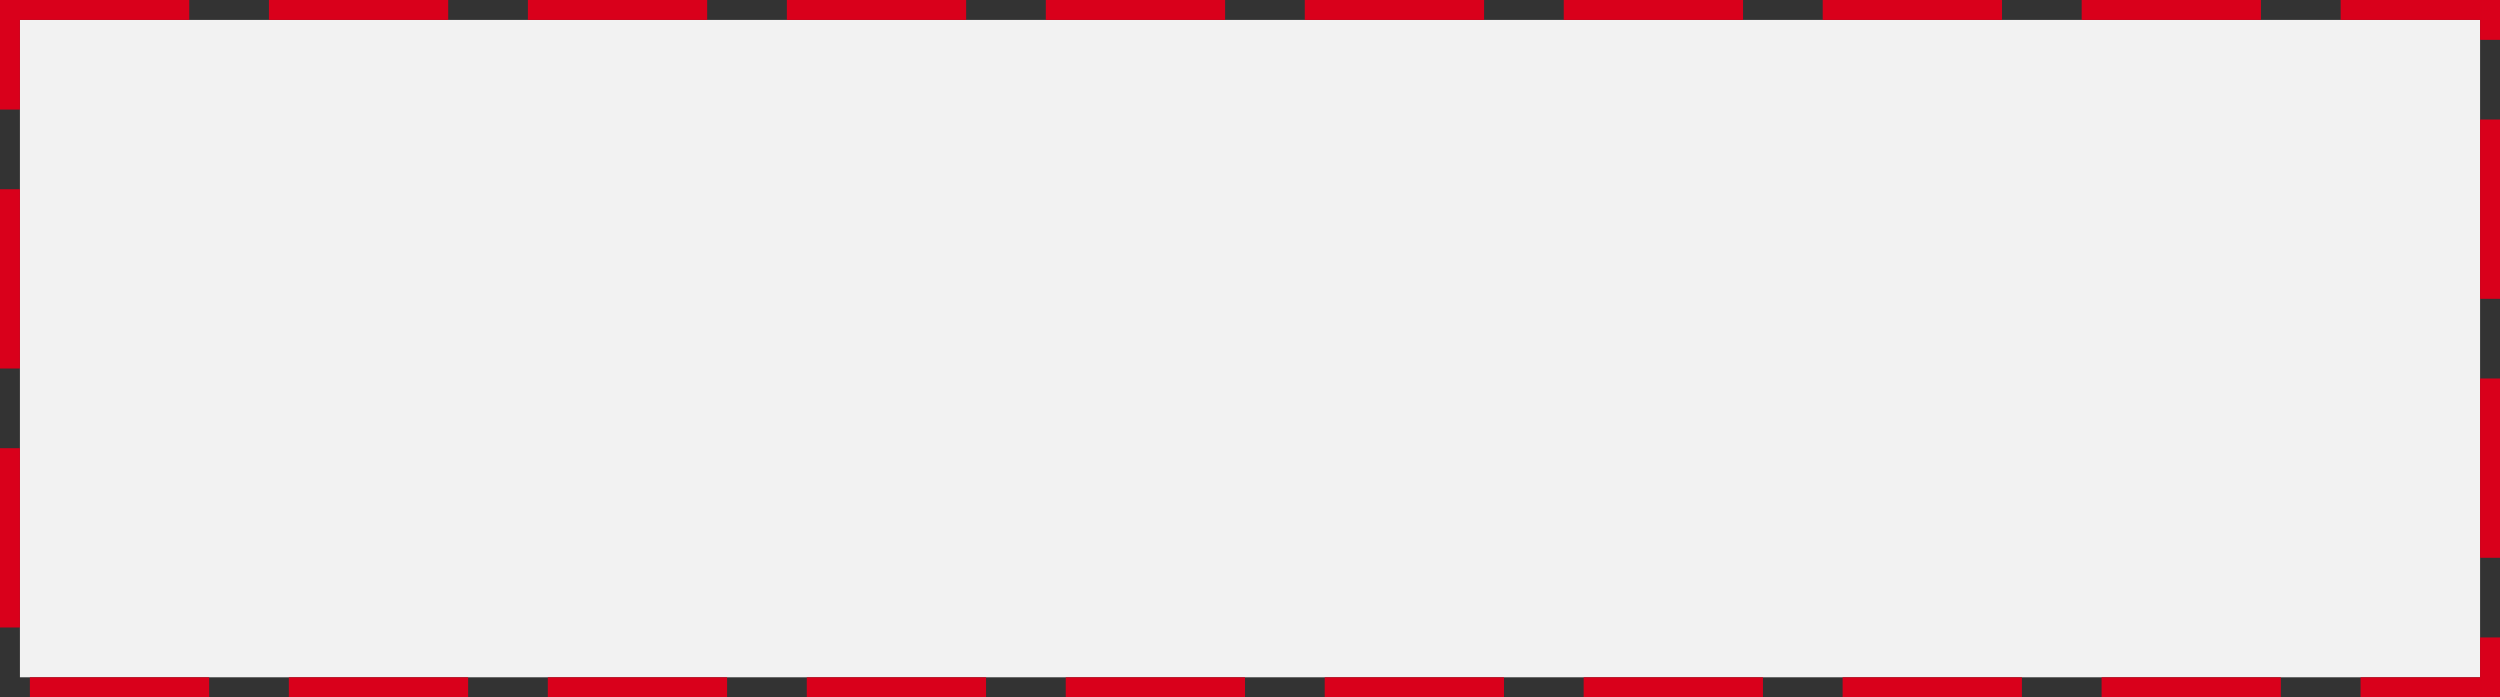 ﻿<?xml version="1.0" encoding="utf-8"?>
<svg version="1.1" xmlns:xlink="http://www.w3.org/1999/xlink" width="251px" height="70px" xmlns="http://www.w3.org/2000/svg">
  <rect width="100%" height="100%" fill="#333333" stroke="none"/>
  <g transform="matrix(1 0 0 1 -501 -2172 )">
    <path d="M 503 2174  L 750 2174  L 750 2240  L 503 2240  L 503 2174  Z " fill-rule="nonzero" fill="#f2f2f2" stroke="none" />
    <path d="M 502 2173  L 751 2173  L 751 2241  L 502 2241  L 502 2173  Z " stroke-width="2" stroke-dasharray="18,8" stroke="#d9001b" fill="none" />
  </g>
</svg>